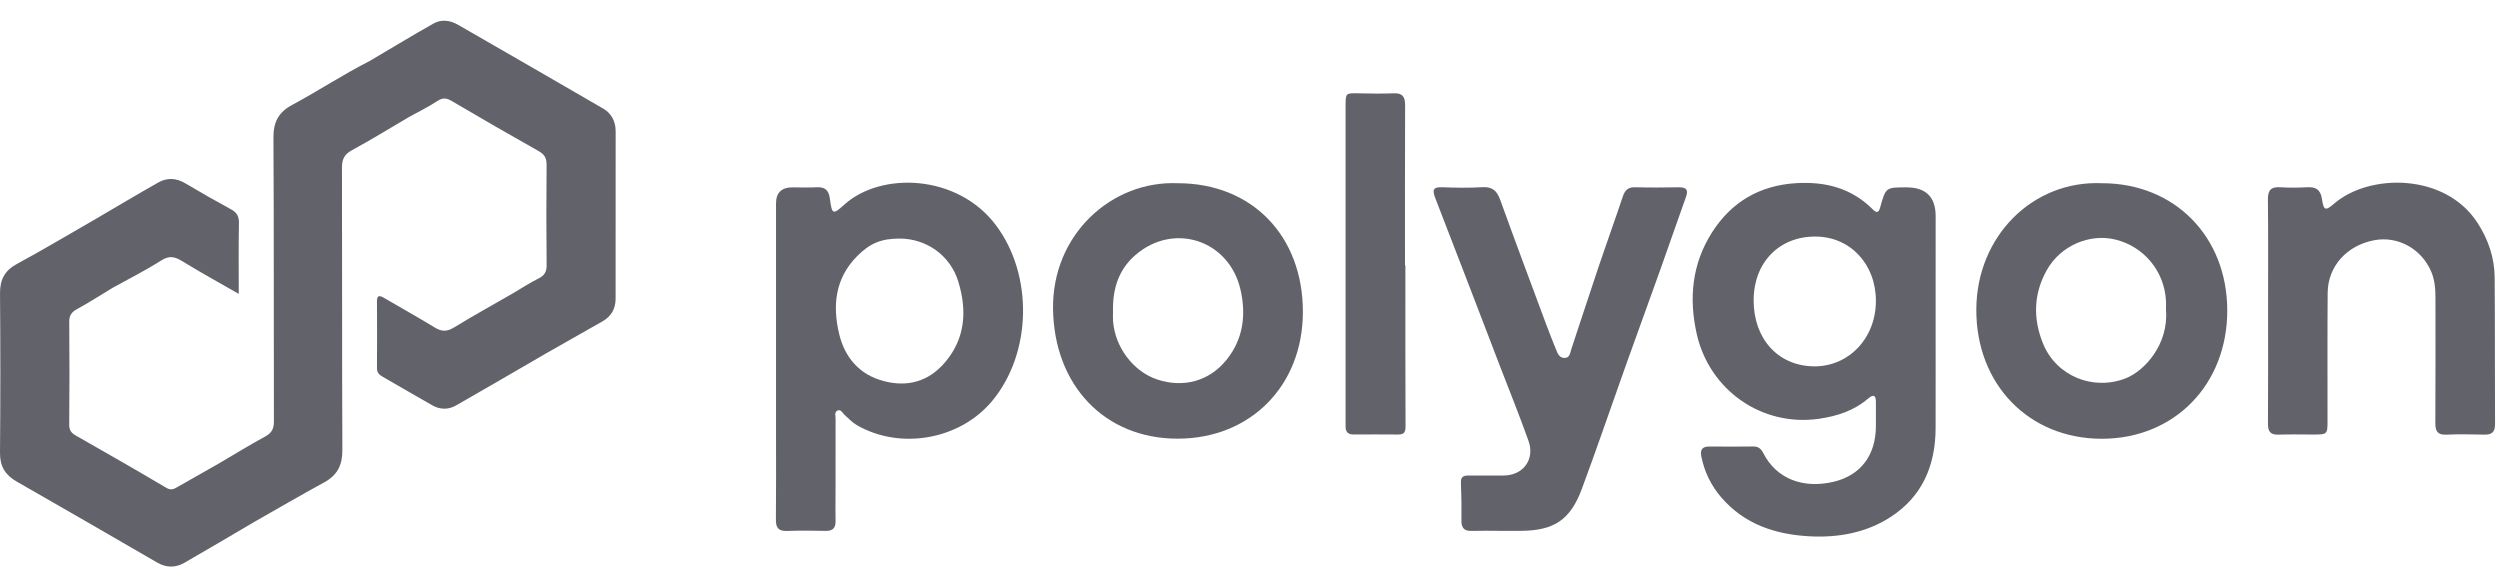 <svg width="103" height="24" viewBox="0 0 103 24" fill="none" xmlns="http://www.w3.org/2000/svg">
<g clip-path="url(#clip0_2_4088)">
<path d="M79.749 8.908C79.749 8.115 79.347 7.719 78.542 7.719C77.698 7.719 77.694 7.718 77.464 8.541C77.401 8.768 77.317 8.786 77.159 8.627C76.285 7.751 75.213 7.475 74.007 7.546C72.494 7.636 71.329 8.325 70.529 9.585C69.716 10.868 69.574 12.277 69.903 13.749C70.425 16.081 72.597 17.594 74.947 17.253C75.695 17.145 76.391 16.917 76.974 16.415C77.195 16.226 77.289 16.292 77.287 16.566C77.285 16.902 77.289 17.238 77.287 17.575C77.278 18.763 76.655 19.581 75.558 19.846C74.28 20.153 73.184 19.718 72.652 18.676C72.558 18.491 72.448 18.393 72.237 18.395C71.634 18.402 71.031 18.402 70.429 18.396C70.12 18.393 70.039 18.54 70.098 18.823C70.228 19.454 70.5 20.01 70.921 20.498C71.866 21.593 73.122 22.01 74.504 22.093C75.7 22.164 76.867 21.963 77.888 21.304C79.198 20.458 79.74 19.179 79.747 17.651C79.752 16.138 79.747 14.625 79.748 13.112C79.749 11.711 79.749 10.309 79.749 8.908ZM74.712 15.093C73.25 15.066 72.247 13.956 72.25 12.367C72.254 10.814 73.3 9.739 74.8 9.746C76.233 9.752 77.291 10.885 77.287 12.407C77.283 13.943 76.155 15.12 74.712 15.093Z" fill="#62626A"/>
<path d="M34.779 8.436C34.319 8.854 34.276 8.839 34.193 8.195C34.145 7.812 33.974 7.694 33.617 7.716C33.296 7.735 32.973 7.719 32.65 7.719C32.199 7.719 31.973 7.94 31.972 8.379C31.971 10.509 31.972 12.638 31.972 14.768C31.971 15.762 31.971 16.757 31.972 17.752C31.972 18.971 31.98 20.19 31.967 21.408C31.963 21.753 32.082 21.888 32.429 21.875C32.961 21.856 33.494 21.863 34.027 21.872C34.314 21.877 34.431 21.75 34.425 21.467C34.415 21.09 34.424 20.711 34.424 20.333C34.424 19.31 34.422 18.287 34.426 17.264C34.426 17.144 34.371 16.98 34.5 16.917C34.642 16.847 34.71 17.015 34.797 17.094C34.964 17.243 35.113 17.408 35.312 17.522C37.115 18.552 39.562 18.11 40.885 16.51C42.52 14.533 42.572 11.326 41.03 9.275C39.448 7.173 36.297 7.06 34.779 8.436ZM38.923 14.942C38.26 15.713 37.4 15.959 36.417 15.702C35.41 15.439 34.81 14.735 34.575 13.765C34.294 12.599 34.403 11.479 35.304 10.563C35.837 10.021 36.307 9.829 37.067 9.829C38.165 9.83 39.145 10.52 39.476 11.583C39.849 12.785 39.781 13.945 38.923 14.942Z" fill="#62626A"/>
<path d="M69.174 7.716C68.572 7.727 67.969 7.731 67.366 7.715C67.074 7.707 66.946 7.838 66.858 8.101C66.539 9.057 66.194 10.005 65.872 10.96C65.487 12.102 65.118 13.249 64.736 14.392C64.687 14.54 64.681 14.754 64.446 14.747C64.242 14.74 64.176 14.565 64.113 14.411C63.965 14.048 63.821 13.683 63.685 13.316C63.056 11.623 62.422 9.933 61.809 8.234C61.676 7.866 61.491 7.688 61.078 7.712C60.533 7.744 59.985 7.738 59.439 7.714C59.036 7.696 59.003 7.827 59.138 8.173C60.037 10.481 60.919 12.796 61.808 15.109C62.199 16.127 62.611 17.139 62.976 18.168C63.246 18.928 62.752 19.587 61.957 19.591C61.467 19.593 60.977 19.594 60.486 19.592C60.283 19.592 60.18 19.657 60.19 19.889C60.212 20.407 60.218 20.926 60.211 21.444C60.207 21.744 60.319 21.883 60.629 21.873C61.021 21.861 61.414 21.87 61.807 21.871C62.087 21.871 62.368 21.873 62.648 21.871C64.017 21.864 64.694 21.428 65.171 20.145C65.795 18.466 66.372 16.77 66.974 15.083C67.454 13.739 67.944 12.399 68.424 11.056C68.773 10.081 69.107 9.101 69.458 8.127C69.563 7.834 69.497 7.712 69.174 7.718V7.716Z" fill="#62626A"/>
<path d="M86.608 7.549C83.753 7.42 81.432 9.733 81.424 12.756C81.415 15.841 83.595 18.079 86.597 18.077C89.587 18.075 91.766 15.845 91.763 12.788C91.76 9.75 89.595 7.55 86.608 7.549ZM87.561 15.594C86.224 16.105 84.72 15.491 84.177 14.164C83.754 13.135 83.781 12.103 84.327 11.13C84.895 10.116 86.096 9.609 87.16 9.871C88.328 10.159 89.165 11.166 89.237 12.373C89.246 12.527 89.238 12.681 89.238 12.768C89.354 14.18 88.362 15.288 87.561 15.594Z" fill="#62626A"/>
<path d="M48.531 7.549C45.796 7.431 43.344 9.668 43.385 12.726C43.427 15.866 45.502 18.072 48.514 18.073C51.517 18.076 53.676 15.893 53.679 12.854C53.683 9.718 51.579 7.55 48.531 7.549ZM50.524 14.835C49.81 15.713 48.747 15.989 47.68 15.636C46.697 15.31 45.938 14.31 45.858 13.228C45.848 13.089 45.856 12.948 45.856 12.808C45.837 11.913 46.085 11.108 46.776 10.51C48.357 9.138 50.641 9.89 51.109 11.935C51.349 12.981 51.218 13.982 50.524 14.835Z" fill="#62626A"/>
<path d="M102.78 11.421C102.773 10.605 102.51 9.85 102.065 9.169C100.73 7.12 97.614 7.143 96.169 8.387C95.809 8.696 95.735 8.678 95.666 8.206C95.609 7.81 95.412 7.693 95.043 7.715C94.68 7.736 94.314 7.737 93.951 7.715C93.573 7.691 93.433 7.825 93.438 8.217C93.455 9.743 93.445 11.271 93.445 12.798C93.445 14.353 93.451 15.909 93.44 17.464C93.438 17.788 93.549 17.919 93.879 17.907C94.355 17.889 94.832 17.904 95.308 17.903C95.89 17.901 95.894 17.899 95.894 17.316C95.896 15.565 95.885 13.814 95.9 12.063C95.909 10.971 96.689 10.11 97.82 9.897C98.793 9.713 99.764 10.249 100.167 11.192C100.319 11.547 100.341 11.924 100.341 12.304C100.341 14.014 100.347 15.723 100.336 17.432C100.335 17.762 100.424 17.923 100.785 17.908C101.303 17.886 101.822 17.892 102.34 17.906C102.656 17.915 102.797 17.812 102.796 17.475C102.784 15.457 102.797 13.44 102.78 11.422V11.421Z" fill="#62626A"/>
<path d="M24.845 4.47C22.856 3.314 20.861 2.166 18.867 1.019C18.547 0.835 18.188 0.786 17.866 0.967C16.98 1.465 16.112 1.994 15.236 2.51C14.142 3.065 13.117 3.742 12.037 4.323C11.472 4.626 11.262 5.031 11.266 5.672C11.289 9.568 11.274 13.464 11.285 17.359C11.286 17.665 11.196 17.837 10.926 17.984C10.277 18.336 9.648 18.725 9.011 19.099C8.455 19.415 7.9 19.734 7.341 20.048C7.189 20.134 7.063 20.224 6.851 20.098C5.617 19.366 4.371 18.654 3.124 17.945C2.935 17.837 2.85 17.723 2.852 17.491C2.865 16.079 2.865 14.666 2.853 13.253C2.851 12.989 2.952 12.857 3.175 12.735C3.674 12.461 4.153 12.152 4.64 11.858C5.308 11.487 5.994 11.143 6.637 10.734C6.961 10.528 7.185 10.563 7.488 10.749C8.242 11.212 9.018 11.638 9.837 12.108C9.837 11.085 9.826 10.136 9.844 9.188C9.849 8.913 9.76 8.754 9.52 8.625C8.884 8.28 8.254 7.922 7.632 7.551C7.259 7.329 6.886 7.313 6.524 7.517C5.663 8.003 4.815 8.511 3.962 9.01C2.875 9.635 1.797 10.278 0.694 10.876C0.185 11.151 -0.003 11.527 0.001 12.091C0.019 14.276 0.02 16.462 8.82853e-05 18.647C-0.005 19.206 0.206 19.565 0.682 19.837C2.62 20.942 4.549 22.064 6.481 23.18C6.851 23.393 7.23 23.398 7.593 23.189C8.548 22.642 9.494 22.079 10.443 21.522C11.412 20.972 12.374 20.409 13.353 19.876C13.894 19.582 14.108 19.167 14.105 18.551C14.088 14.671 14.101 10.791 14.089 6.91C14.088 6.56 14.186 6.36 14.501 6.188C15.297 5.757 16.068 5.28 16.849 4.822C17.239 4.605 17.643 4.412 18.013 4.166C18.237 4.016 18.39 4.031 18.612 4.162C19.802 4.863 20.998 5.552 22.201 6.23C22.441 6.366 22.523 6.526 22.52 6.798C22.507 8.171 22.506 9.544 22.521 10.917C22.524 11.194 22.439 11.346 22.192 11.47C21.823 11.655 21.475 11.883 21.118 12.093C20.311 12.558 19.495 13.01 18.699 13.495C18.413 13.669 18.193 13.666 17.911 13.493C17.223 13.071 16.516 12.681 15.819 12.271C15.613 12.15 15.528 12.176 15.531 12.434C15.538 13.343 15.537 14.252 15.531 15.161C15.529 15.342 15.611 15.434 15.758 15.518C16.448 15.91 17.129 16.317 17.821 16.705C18.131 16.879 18.474 16.884 18.781 16.709C20.025 16 21.262 15.276 22.502 14.557C23.276 14.117 24.052 13.679 24.826 13.238C25.185 13.033 25.363 12.717 25.363 12.306C25.365 10.008 25.363 7.712 25.365 5.414C25.365 5.001 25.196 4.673 24.844 4.468L24.845 4.47Z" fill="#62626A"/>
<path d="M57.901 10.932C57.896 10.932 57.891 10.932 57.886 10.932C57.886 8.735 57.881 6.537 57.891 4.34C57.893 3.985 57.783 3.827 57.41 3.844C56.935 3.865 56.458 3.854 55.983 3.845C55.439 3.834 55.438 3.828 55.438 4.375C55.438 8.687 55.438 12.997 55.438 17.309C55.438 17.393 55.442 17.477 55.439 17.561C55.432 17.784 55.531 17.901 55.762 17.9C56.378 17.898 56.994 17.897 57.61 17.902C57.847 17.903 57.909 17.805 57.908 17.568C57.898 15.357 57.902 13.145 57.902 10.934L57.901 10.932Z" fill="#62626A"/>
</g>
<defs>
<clipPath id="clip0_2_4088">
<rect width="102.795" height="22.489" fill="white" transform="translate(0 0.854)"/>
</clipPath>
</defs>
</svg>
